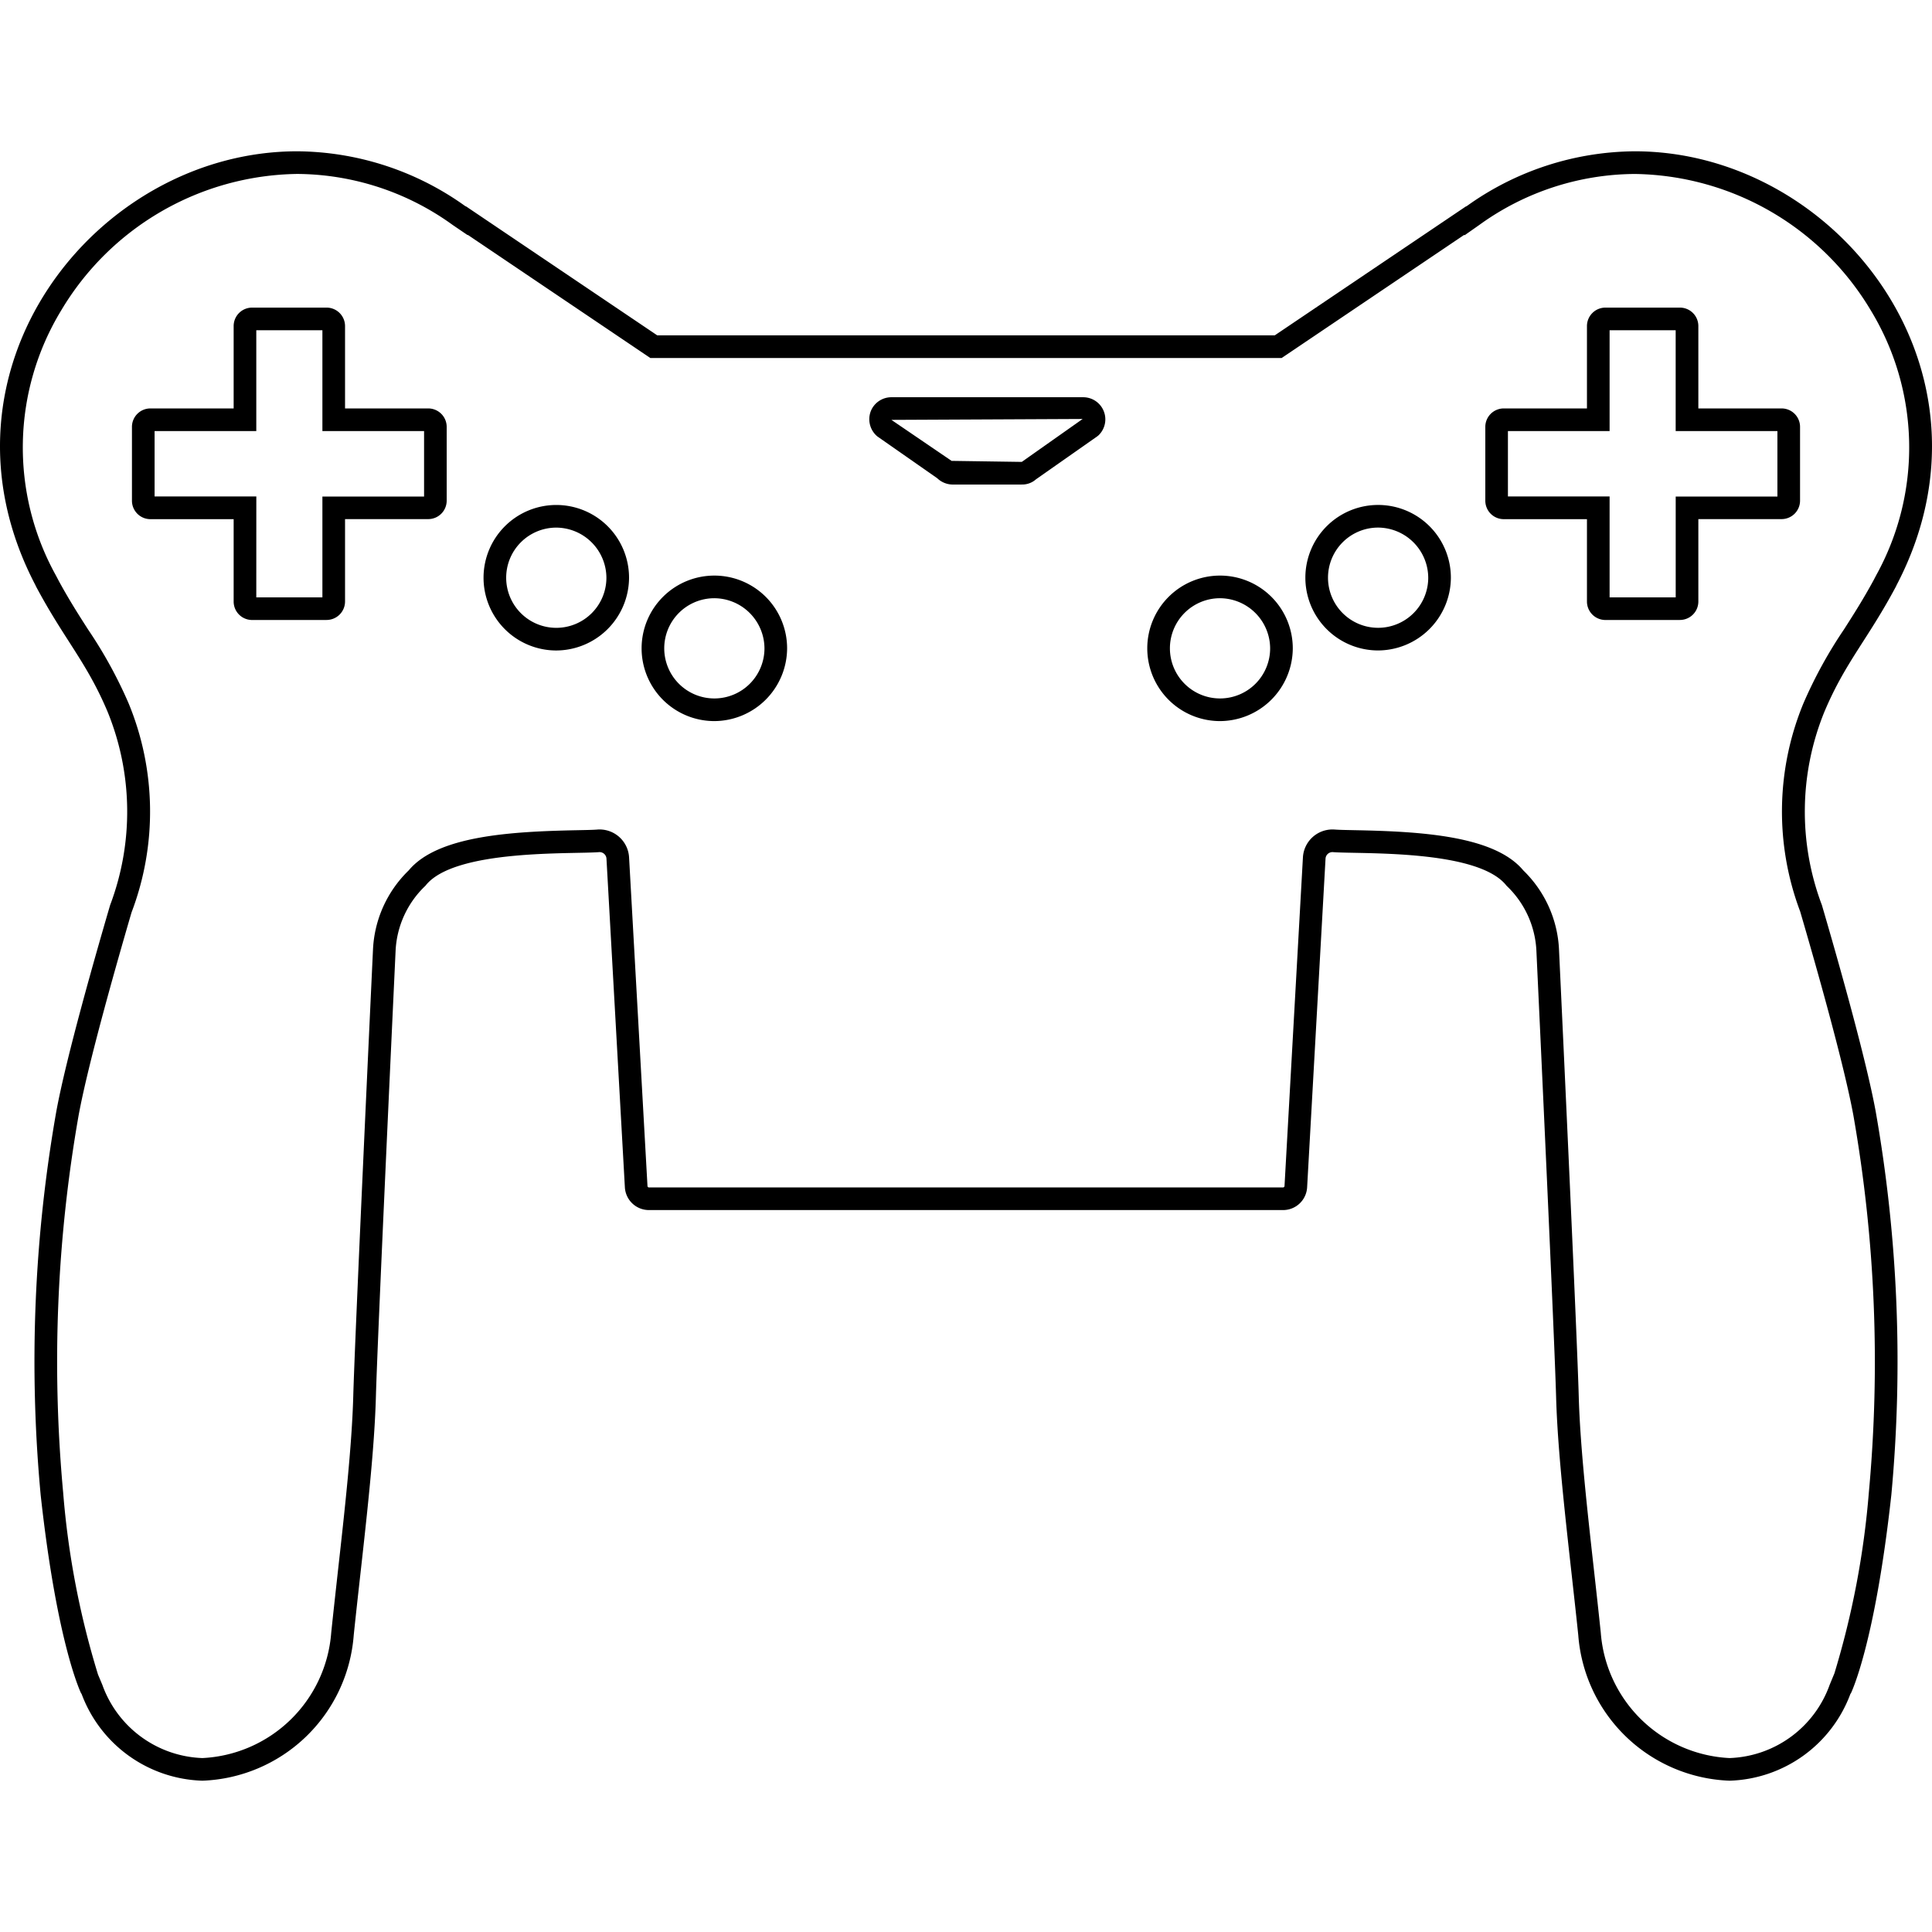 <svg xmlns="http://www.w3.org/2000/svg" viewBox="0 0 64 64" class="ccsvg ccsvg--outline ccsvg--virtual-boy"><path class="ccsvg__primary" d="M9.845 5.762a8.866 8.866 0 0 1 5.153 1.692l.493.335.008-.007 5.854 3.949.19.128h20.914l.19-.128 5.856-3.95.014.012.485-.34a8.861 8.861 0 0 1 5.152-1.69 9.25 9.25 0 0 1 7.822 4.524 8.744 8.744 0 0 1 .177 8.766l-.083.159c-.352.648-.674 1.151-.986 1.639a14.945 14.945 0 0 0-1.34 2.44 9.388 9.388 0 0 0-.111 6.903c.522 1.783 1.445 5.03 1.762 6.75a47.153 47.153 0 0 1 .513 12.495 28.407 28.407 0 0 1-1.14 5.991l-.158.382a3.657 3.657 0 0 1-3.316 2.426 4.499 4.499 0 0 1-4.266-4.152c-.067-.642-.14-1.306-.215-1.977-.231-2.069-.47-4.208-.515-5.855-.053-1.929-.513-11.799-.653-14.778a3.9 3.9 0 0 0-1.185-2.644c-.954-1.146-3.38-1.289-5.584-1.331-.29-.006-.524-.01-.67-.022l-.035-.002h-.03a.98.98 0 0 0-.98.925l-.61 10.891a.049.049 0 0 1-.05.042H21.5a.048.048 0 0 1-.051-.042l-.61-10.89a.98.98 0 0 0-.98-.926h-.037l-.031.003c-.149.012-.388.016-.687.022-2.197.044-4.614.187-5.564 1.33a3.9 3.9 0 0 0-1.185 2.644c-.1 2.12-.598 12.793-.653 14.778-.045 1.647-.284 3.786-.515 5.855-.074.67-.148 1.335-.215 1.977a4.499 4.499 0 0 1-4.266 4.152 3.657 3.657 0 0 1-3.316-2.426l-.143-.34a27.955 27.955 0 0 1-1.155-6.033 47.155 47.155 0 0 1 .513-12.495c.317-1.72 1.24-4.967 1.752-6.718a9.396 9.396 0 0 0-.101-6.938 14.912 14.912 0 0 0-1.339-2.436c-.305-.476-.62-.968-.963-1.596l-.107-.203a8.742 8.742 0 0 1 .177-8.765 9.248 9.248 0 0 1 7.821-4.526m0-.75c-6.682 0-12.396 7.285-8.662 14.39l-.002.002c.946 1.782 1.688 2.522 2.384 4.176a8.758 8.758 0 0 1 .083 6.403c-.521 1.778-1.457 5.067-1.781 6.825a47.728 47.728 0 0 0-.52 12.713c.55 5.007 1.346 6.585 1.346 6.585l.005-.006a4.412 4.412 0 0 0 4.008 2.888 5.22 5.22 0 0 0 5.012-4.824c.275-2.64.673-5.674.734-7.89.054-1.971.545-12.481.652-14.763a3.17 3.17 0 0 1 .989-2.169c.947-1.225 4.874-1.04 5.761-1.115h.005a.23.23 0 0 1 .231.217l.61 10.891a.798.798 0 0 0 .8.75h21a.798.798 0 0 0 .8-.75l.61-10.891a.23.23 0 0 1 .23-.217h.006c.89.072 4.813-.108 5.761 1.115a3.17 3.17 0 0 1 .989 2.17c.107 2.28.598 12.79.652 14.763.061 2.215.46 5.249.734 7.889a5.22 5.22 0 0 0 5.012 4.824 4.412 4.412 0 0 0 4.008-2.888l.005.006s.795-1.578 1.346-6.585a47.727 47.727 0 0 0-.52-12.713c-.324-1.758-1.26-5.047-1.78-6.825a8.76 8.76 0 0 1 .082-6.403c.696-1.653 1.438-2.395 2.384-4.176l-.002-.002c3.735-7.11-1.983-14.39-8.663-14.39a9.653 9.653 0 0 0-5.582 1.827l-.006-.005-6.338 4.275H21.772l-6.338-4.275-.006.005a9.657 9.657 0 0 0-5.583-1.827Zm.972 15.526H8.352a.611.611 0 0 1-.612-.61v-2.73H4.983a.612.612 0 0 1-.612-.611V14.14a.611.611 0 0 1 .612-.61H7.74v-2.73a.611.611 0 0 1 .612-.61h2.465a.612.612 0 0 1 .613.61v2.73h2.757a.611.611 0 0 1 .61.61v2.446a.611.611 0 0 1-.61.61H11.43v2.73a.612.612 0 0 1-.613.611Zm-2.327-.75h2.19v-3.34h3.368V14.28H10.68v-3.34H8.49v3.34H5.121v2.166h3.37Zm9.921 1.76a2.41 2.41 0 1 1 2.427-2.41 2.421 2.421 0 0 1-2.427 2.41Zm0-4.07a1.66 1.66 0 1 0 1.677 1.66 1.67 1.67 0 0 0-1.677-1.66Zm5.236 6.409a2.41 2.41 0 1 1 2.427-2.41 2.421 2.421 0 0 1-2.427 2.41Zm0-4.07a1.66 1.66 0 1 0 1.677 1.66 1.67 1.67 0 0 0-1.677-1.66Zm10.2-3.766h-2.285a.745.745 0 0 1-.516-.21l-1.985-1.386a.743.743 0 0 1-.214-.837.734.734 0 0 1 .682-.459h6.35a.733.733 0 0 1 .514 1.259l-.045.037-2.032 1.425a.68.68 0 0 1-.468.17Zm2.017-2.172-6.335.03 1.994 1.358 2.325.034Zm.268.27-.26-.27Zm4.266 9.738a2.41 2.41 0 1 1 2.427-2.41 2.421 2.421 0 0 1-2.427 2.41Zm0-4.07a1.66 1.66 0 1 0 1.677 1.66 1.67 1.67 0 0 0-1.677-1.66Zm5.237 1.73a2.41 2.41 0 1 1 2.427-2.41 2.421 2.421 0 0 1-2.427 2.41Zm0-4.07a1.66 1.66 0 1 0 1.677 1.66 1.67 1.67 0 0 0-1.677-1.66Zm10.013 3.061h-2.465a.612.612 0 0 1-.613-.61v-2.73h-2.757a.611.611 0 0 1-.61-.611V14.14a.611.611 0 0 1 .61-.61h2.757v-2.73a.612.612 0 0 1 .613-.61h2.465a.611.611 0 0 1 .612.61v2.73h2.757a.611.611 0 0 1 .612.61v2.446a.612.612 0 0 1-.612.61H56.26v2.73a.611.611 0 0 1-.612.611Zm-2.328-.75h2.19v-3.34h3.369V14.28h-3.37v-3.34H53.32v3.34h-3.368v2.166h3.368Z"/></svg>